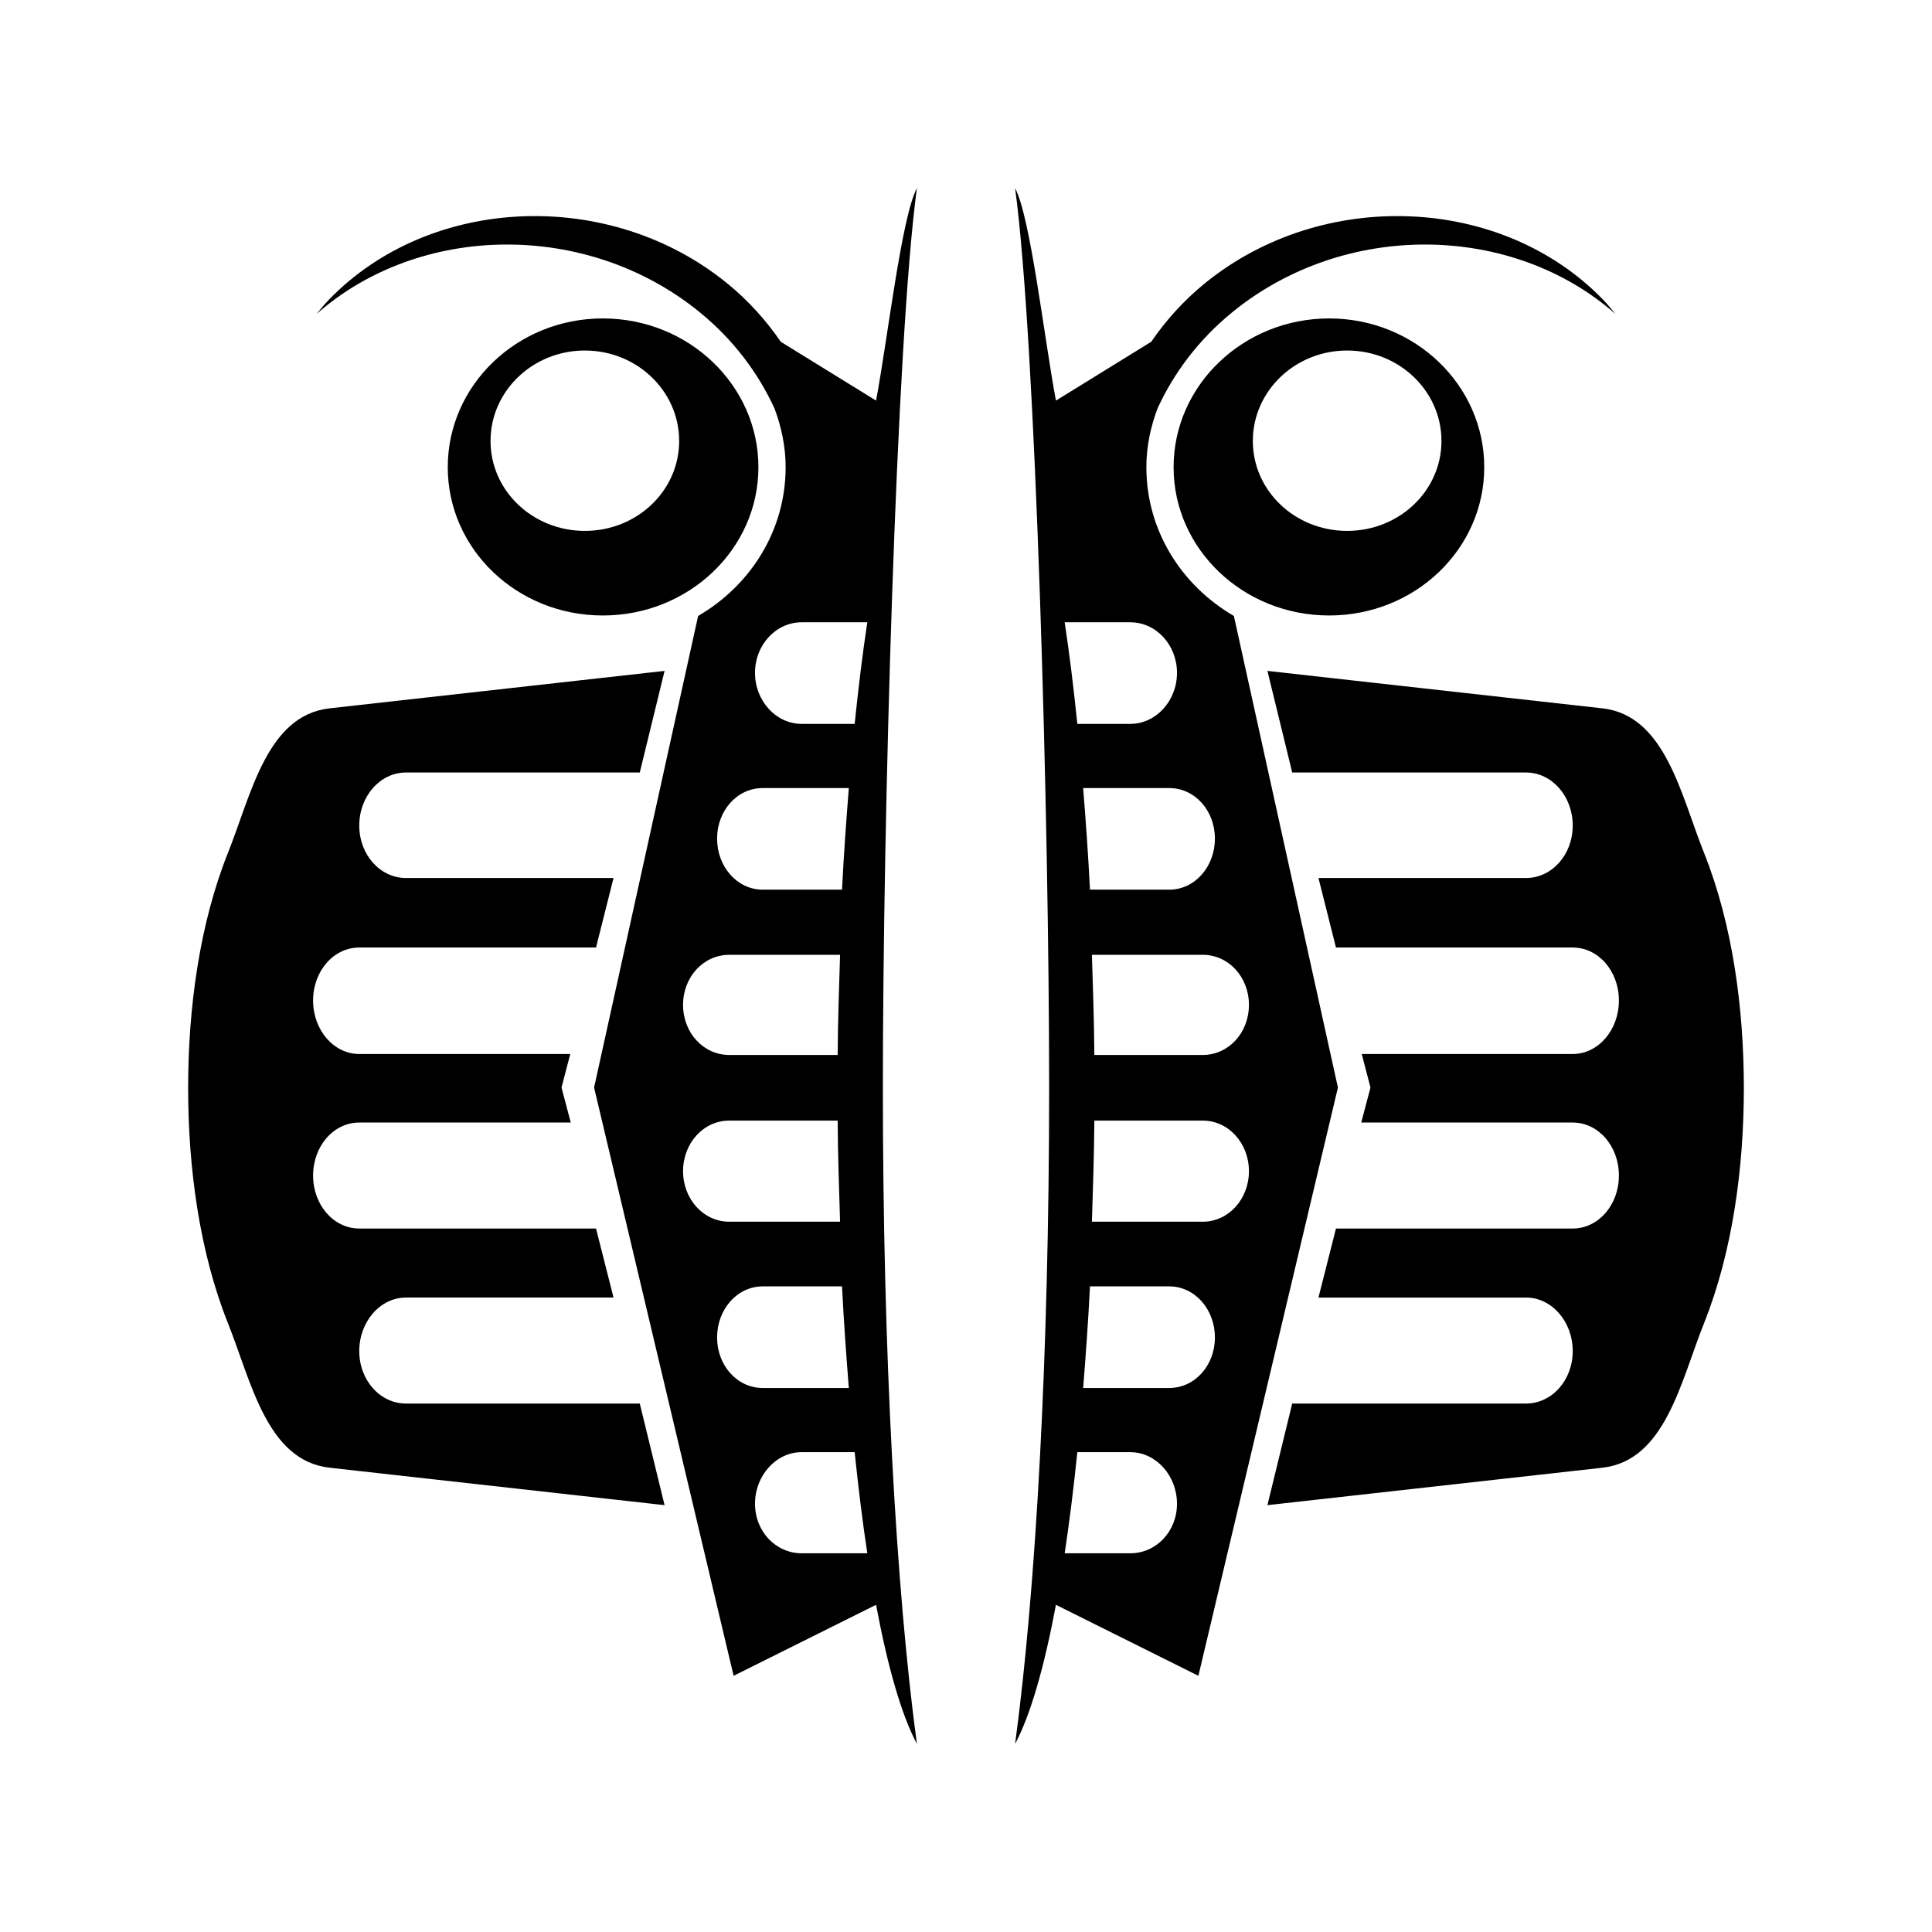 <svg xmlns="http://www.w3.org/2000/svg" width="100%" height="100%" viewBox="0 0 583.68 583.68"><path d="M277.006 56.84c-4.627 8.664-8.788 45.278-12.338 64.184l-28.788-17.772c-4.358-6.358-9.703-12.368-16.156-17.625-17.827-14.521-40.222-21.142-61.981-20.269s-42.965 9.301-58.309 25.116c-1.398 1.44-2.565 2.897-3.819 4.406 31.224-27.529 81.745-28.275 115.737-0.587 10.205 8.312 17.681 18.349 22.619 29.081 2.094 5.572 3.378 11.515 3.378 17.772 0 19.086-10.546 35.681-26.437 44.944l-31.431 142.469 42.153 177.719 43.034-21.444c3.55 18.906 7.71 33.343 12.338 42.006-6.277-46.361-10.281-117.804-10.281-198.134s4.005-225.504 10.281-271.866z m29.669 0c6.277 46.361 10.281 191.536 10.281 271.866s-4.005 151.773-10.281 198.134c4.627-8.663 8.788-23.1 12.338-42.006l43.034 21.444 42.153-177.719-31.431-142.469c-15.891-9.263-26.438-25.858-26.438-44.944 0-6.257 1.284-12.2 3.378-17.772 4.938-10.732 12.414-20.769 22.619-29.081 33.992-27.688 84.513-26.941 115.737 0.587-1.254-1.51-2.421-2.966-3.819-4.406-15.344-15.815-36.55-24.243-58.309-25.116s-44.154 5.748-61.981 20.269c-6.454 5.257-11.799 11.267-16.156 17.625l-28.788 17.772c-3.55-18.906-7.71-55.521-12.338-64.184z m-124.55 39.362c-25.922 0-46.853 20.178-46.853 44.944s20.931 44.797 46.853 44.797 47-20.032 47-44.797-21.078-44.944-47-44.944z m219.431 0c-25.922 0-47 20.178-47 44.944s21.078 44.797 47 44.797 46.853-20.032 46.853-44.797-20.931-44.944-46.853-44.944z m-224.866 9.694c15.756 0 28.494 12.265 28.494 27.319s-12.737 27.172-28.494 27.172-28.494-12.118-28.494-27.172 12.737-27.319 28.494-27.319z m230.3 0c15.756 0 28.494 12.265 28.494 27.319s-12.737 27.172-28.494 27.172-28.494-12.118-28.494-27.172 12.737-27.319 28.494-27.319z m-164.794 82.103h19.828c-1.437 9.451-2.689 19.739-3.819 30.697h-16.009c-7.767 0-14.1-6.967-14.1-15.422 0-8.455 6.333-15.275 14.1-15.275z m79.459 0h19.828c7.767 0 14.1 6.82 14.1 15.275 0 8.455-6.333 15.422-14.1 15.422h-16.009c-1.129-10.958-2.382-21.246-3.819-30.697z m-120.878 14.688l-101.197 11.309c-18.983 2.12-23.663 26.028-30.697 43.622-8.584 21.469-12.044 46.812-12.044 71.088s3.46 49.618 12.044 71.088c7.034 17.594 11.714 41.502 30.697 43.622l101.197 11.309-7.491-30.697h-70.647c-7.767 0-14.1-6.989-14.1-15.863s6.333-16.156 14.1-16.156h62.716l-5.287-20.856h-71.528c-7.767 0-13.953-7.136-13.953-16.009s6.186-16.009 13.953-16.009h63.891l-2.791-10.575 2.644-10.134h-63.744c-7.767 0-13.953-7.283-13.953-16.156s6.186-16.009 13.953-16.009h71.528l5.287-21.003h-62.716c-7.767 0-14.1-6.989-14.1-15.863s6.333-16.009 14.1-16.009h70.647l7.491-30.697z m182.125 0l7.491 30.697h70.647c7.767 0 14.1 7.136 14.1 16.009s-6.333 15.863-14.1 15.863h-62.716l5.287 21.003h71.528c7.767 0 13.953 7.136 13.953 16.009s-6.186 16.156-13.953 16.156h-63.744l2.644 10.134-2.791 10.575h63.891c7.767 0 13.953 7.136 13.953 16.009s-6.186 16.009-13.953 16.009h-71.528l-5.287 20.856h62.716c7.767 0 14.1 7.283 14.1 16.156s-6.333 15.863-14.1 15.863h-70.647l-7.491 30.697 101.197-11.309c18.983-2.12 23.663-26.028 30.697-43.622 8.584-21.469 12.044-46.812 12.044-71.088 0-24.275-3.46-49.619-12.044-71.088-7.034-17.594-11.714-41.502-30.697-43.622l-101.197-11.309z m-152.456 35.397h25.997c-0.778 9.761-1.534 20.152-2.056 30.697h-23.941c-7.767 0-13.806-6.967-13.806-15.422 0-8.455 6.039-15.275 13.806-15.275z m96.791 0h25.997c7.767 0 13.806 6.82 13.806 15.275 0 8.455-6.039 15.422-13.806 15.422h-23.941c-0.522-10.545-1.278-20.936-2.056-30.697z m-106.925 50.378h33.487c-0.321 9.922-0.654 19.88-0.734 30.256h-32.753c-7.767 0-13.953-6.673-13.953-15.128 0-8.455 6.186-15.128 13.953-15.128z m109.569 0h33.487c7.767 0 13.953 6.673 13.953 15.128 0 8.455-6.186 15.128-13.953 15.128h-32.753c-0.08-10.376-0.413-20.334-0.734-30.256z m-109.569 50.084h32.753c0.08 10.414 0.411 20.593 0.734 30.55h-33.487c-7.767 0-13.953-6.82-13.953-15.275 0-8.455 6.186-15.275 13.953-15.275z m110.303 0h32.753c7.767 0 13.953 6.82 13.953 15.275s-6.186 15.275-13.953 15.275h-33.487c0.322-9.957 0.654-20.136 0.734-30.55z m-100.169 50.084h23.941c0.522 10.545 1.278 20.936 2.056 30.697h-25.997c-7.767 0-13.806-6.82-13.806-15.275 0-8.455 6.039-15.422 13.806-15.422z m98.847 0h23.941c7.767 0 13.806 6.967 13.806 15.422s-6.039 15.275-13.806 15.275h-25.997c0.778-9.761 1.534-20.152 2.056-30.697z m-87.097 50.084h16.009c1.125 10.916 2.389 21.128 3.819 30.55h-19.828c-7.767 0-14.1-6.526-14.1-14.981 0-8.455 6.333-15.569 14.1-15.569z m83.278 0h16.009c7.767 0 14.1 7.114 14.1 15.569s-6.333 14.981-14.1 14.981h-19.828c1.43-9.421 2.694-19.634 3.819-30.55z" /></svg>